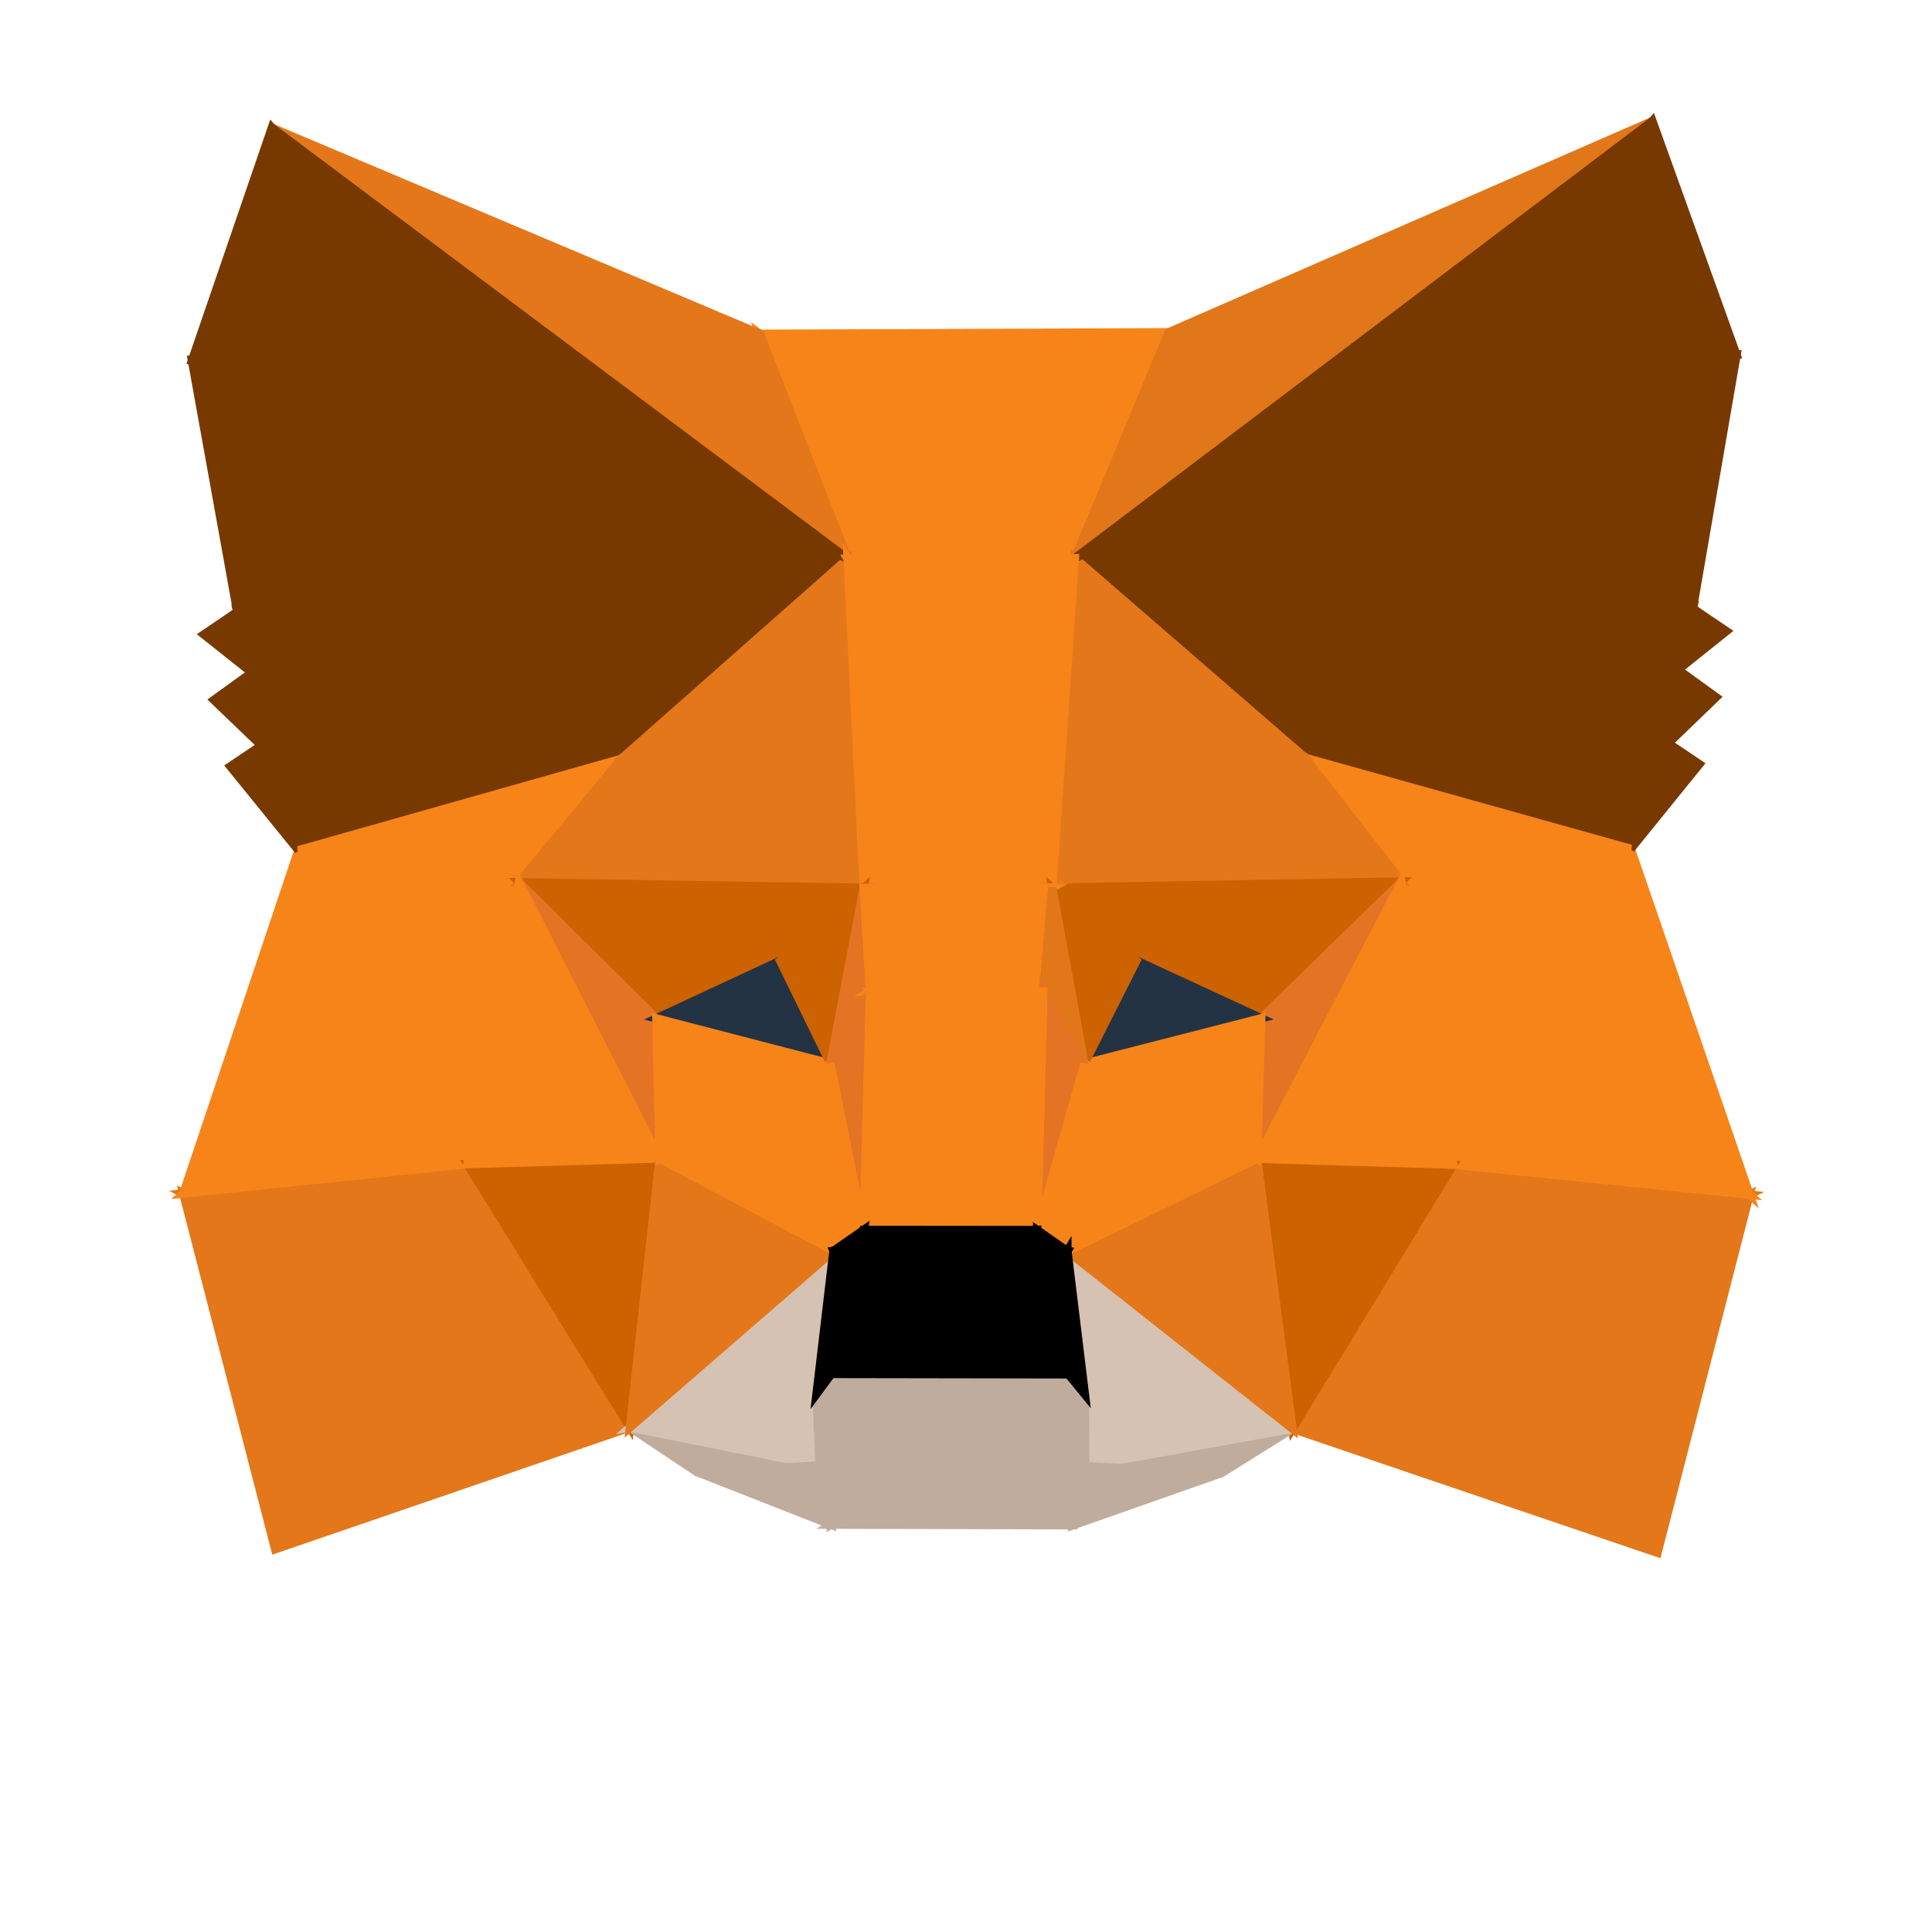 <svg xmlns:xlink="http://www.w3.org/1999/xlink" xmlns="http://www.w3.org/2000/svg" width="230" height="230"><polygon fill="#F78419" stroke="#F78419" points="127.961,66.455 100.916,66.525 90.463,39.74"></polygon><polygon fill="#F78419" stroke="#F78419" points="90.463,39.74 139.138,39.557 127.961,66.455"></polygon><polygon fill="#E17719" stroke="#E17719" points="74.995,169.935 85.072,163.897 86.917,162.889"></polygon><polygon fill="#E47719" stroke="#E47719" points="100.916,66.525 32.364,15.211 90.463,39.74"></polygon><polygon fill="#773900" stroke="#773900" points="60.808,87.651 29.978,80.068 28.254,72.836"></polygon><polygon fill="#773900" stroke="#773900" points="31.115,88.754 29.978,80.068 60.808,87.651"></polygon><polygon fill="#773900" stroke="#773900" points="35.53,101.222 60.808,87.651 73.946,90.347"></polygon><polygon fill="#773900" stroke="#773900" points="31.115,88.754 60.808,87.651 35.53,101.222"></polygon><polygon fill="#E17719" stroke="#E17719" points="196.716,14.417 127.961,66.455 139.138,39.557"></polygon><polygon fill="#773900" stroke="#773900" points="61.729,48.974 60.808,87.651 28.254,72.836"></polygon><polygon fill="#773900" stroke="#773900" points="73.946,90.347 60.808,87.651 61.729,48.974"></polygon><polygon fill="#773900" stroke="#773900" points="168.885,87.472 201.526,72.437 199.773,79.73"></polygon><polygon fill="#773900" stroke="#773900" points="194.138,101.055 155.399,90.223 168.885,87.472"></polygon><polygon fill="#773900" stroke="#773900" points="198.605,88.486 194.138,101.055 168.885,87.472"></polygon><polygon fill="#773900" stroke="#773900" points="198.605,88.486 168.885,87.472 199.773,79.73"></polygon><polygon fill="#773900" stroke="#773900" points="201.526,72.437 168.885,87.472 167.441,48.62"></polygon><polygon fill="#773900" stroke="#773900" points="167.441,48.62 168.885,87.472 155.399,90.223"></polygon><polygon fill="#E47719" stroke="#E47719" points="74.995,169.935 32.761,184.431 21.824,142.085"></polygon><polygon fill="#E47719" stroke="#E47719" points="208.286,142.222 197.322,184.858 153.862,170.089"></polygon><polygon fill="#773900" stroke="#773900" points="24.271,75.532 28.254,72.836 29.978,80.068"></polygon><polygon fill="#773900" stroke="#773900" points="61.729,48.974 100.916,66.525 73.946,90.347"></polygon><polygon fill="#F78419" stroke="#F78419" points="61.798,105.031 21.824,142.085 35.53,101.222"></polygon><polygon fill="#773900" stroke="#773900" points="31.115,88.754 25.466,83.33 29.978,80.068"></polygon><polygon fill="#E47719" stroke="#E47719" points="21.824,142.085 55.632,138.583 74.995,169.935"></polygon><polygon fill="#F78419" stroke="#F78419" points="55.632,138.583 21.824,142.085 61.798,105.031"></polygon><polygon fill="#773900" stroke="#773900" points="35.53,101.222 27.424,91.236 31.115,88.754"></polygon><polygon fill="#773900" stroke="#773900" points="155.399,90.223 127.961,66.455 167.441,48.62"></polygon><polygon fill="#773900" stroke="#773900" points="28.254,72.836 22.857,42.921 61.729,48.974"></polygon><polygon fill="#773900" stroke="#773900" points="205.517,75.136 199.773,79.73 201.526,72.437"></polygon><polygon fill="#F78419" stroke="#F78419" points="166.837,104.938 194.138,101.055 208.286,142.222"></polygon><polygon fill="#773900" stroke="#773900" points="198.605,88.486 199.773,79.73 204.293,83"></polygon><polygon fill="#E47719" stroke="#E47719" points="153.862,170.089 173.019,138.652 208.286,142.222"></polygon><polygon fill="#F78419" stroke="#F78419" points="166.837,104.938 208.286,142.222 173.019,138.652"></polygon><polygon fill="#773900" stroke="#773900" points="194.138,101.055 198.605,88.486 202.302,90.974"></polygon><polygon fill="#773900" stroke="#773900" points="167.441,48.62 206.726,42.256 201.526,72.437"></polygon><polygon fill="#F78419" stroke="#F78419" points="35.53,101.222 73.946,90.347 61.798,105.031"></polygon><polygon fill="#F78419" stroke="#F78419" points="194.138,101.055 166.837,104.938 155.399,90.223"></polygon><polygon fill="#E47719" stroke="#E47719" points="73.946,90.347 100.916,66.525 102.823,105.695"></polygon><polygon fill="#E47719" stroke="#E47719" points="102.823,105.695 61.798,105.031 73.946,90.347"></polygon><polygon fill="#E47719" stroke="#E47719" points="155.399,90.223 166.837,104.938 125.267,105.676"></polygon><polygon fill="#E47719" stroke="#E47719" points="125.267,105.676 127.961,66.455 155.399,90.223"></polygon><polygon fill="#773900" stroke="#773900" points="32.364,15.211 100.916,66.525 61.729,48.974"></polygon><polygon fill="#773900" stroke="#773900" points="61.729,48.974 22.857,42.921 32.364,15.211"></polygon><polygon fill="#773900" stroke="#773900" points="196.716,14.417 206.726,42.256 167.441,48.62"></polygon><polygon fill="#773900" stroke="#773900" points="167.441,48.62 127.961,66.455 196.716,14.417"></polygon><polygon fill="#F78419" stroke="#F78419" points="100.916,66.525 127.961,66.455 125.267,105.676"></polygon><polygon fill="#F78419" stroke="#F78419" points="125.267,105.676 102.823,105.695 100.916,66.525"></polygon><polygon fill="#CD6200" stroke="#CD6200" points="74.995,169.935 55.632,138.583 78.522,137.91"></polygon><polygon fill="#CD6200" stroke="#CD6200" points="153.862,170.089 149.653,137.949 173.019,138.652"></polygon><polygon fill="#CD6200" stroke="#CD6200" points="78.14,121.238 61.798,105.031 102.823,105.695"></polygon><polygon fill="#E47424" stroke="#E47424" points="61.798,105.031 78.14,121.238 78.522,137.91"></polygon><polygon fill="#F78419" stroke="#F78419" points="61.798,105.031 78.522,137.91 55.632,138.583"></polygon><polygon fill="#CD6200" stroke="#CD6200" points="125.267,105.676 166.837,104.938 150.144,121.225"></polygon><polygon fill="#E47424" stroke="#E47424" points="166.837,104.938 149.653,137.949 150.144,121.225"></polygon><polygon fill="#F78419" stroke="#F78419" points="173.019,138.652 149.653,137.949 166.837,104.938"></polygon><polygon fill="#C0AC9D" stroke="#C0AC9D" points="82.933,175.227 74.995,169.935 97.571,174.474"></polygon><polygon fill="#C0AC9D" stroke="#C0AC9D" points="129.188,174.542 153.862,170.089 145.423,175.364"></polygon><polygon fill="#D6C2B2" stroke="#D6C2B2" points="97.21,165.942 97.571,174.474 74.995,169.935"></polygon><polygon fill="#D6C2B2" stroke="#D6C2B2" points="74.995,169.935 99.228,148.919 97.21,165.942"></polygon><polygon fill="#E47719" stroke="#E47719" points="99.228,148.919 74.995,169.935 78.522,137.91"></polygon><polygon fill="#D6C2B2" stroke="#D6C2B2" points="129.149,165.999 153.862,170.089 129.188,174.542"></polygon><polygon fill="#D6C2B2" stroke="#D6C2B2" points="153.862,170.089 129.149,165.999 127.072,148.947"></polygon><polygon fill="#E47719" stroke="#E47719" points="127.072,148.947 149.653,137.949 153.862,170.089"></polygon><polygon fill="#CD6200" stroke="#CD6200" points="102.823,105.695 92.881,114.38 78.14,121.238"></polygon><polygon fill="#CD6200" stroke="#CD6200" points="150.144,121.225 135.291,114.36 125.267,105.676"></polygon><polygon fill="#243343" stroke="#243343" points="98.856,126.621 78.14,121.238 92.881,114.38"></polygon><polygon fill="#F78419" stroke="#F78419" points="78.522,137.91 78.14,121.238 98.856,126.621"></polygon><polygon fill="#243343" stroke="#243343" points="129.099,126.622 135.291,114.36 150.144,121.225"></polygon><polygon fill="#F78419" stroke="#F78419" points="149.653,137.949 129.099,126.622 150.144,121.225"></polygon><polygon fill="#CD6200" stroke="#CD6200" points="92.881,114.38 102.823,105.695 98.856,126.621"></polygon><polygon fill="#CD6200" stroke="#CD6200" points="135.291,114.36 129.099,126.622 125.267,105.676"></polygon><polygon fill="#E47424" stroke="#E47424" points="98.856,126.621 102.823,105.695 103.569,118.062"></polygon><polygon fill="#F78419" stroke="#F78419" points="103.569,118.062 102.823,105.695 125.267,105.676"></polygon><polygon fill="#F78419" stroke="#F78419" points="125.267,105.676 124.209,118.056 103.569,118.062"></polygon><polygon fill="#E17719" stroke="#E17719" points="129.099,126.622 124.209,118.056 125.267,105.676"></polygon><polygon fill="#C0AC9D" stroke="#C0AC9D" points="97.571,174.474 98.907,181.5 82.933,175.227"></polygon><polygon fill="#C0AC9D" stroke="#C0AC9D" points="145.423,175.364 127.756,181.571 129.188,174.542"></polygon><polygon fill="#F78419" stroke="#F78419" points="99.228,148.919 78.522,137.91 98.856,126.621"></polygon><polygon fill="#F78419" stroke="#F78419" points="129.099,126.622 149.653,137.949 127.072,148.947"></polygon><polygon fill="#E47424" stroke="#E47424" points="103.569,118.062 102.817,146.42 98.856,126.621"></polygon><polygon fill="#F78419" stroke="#F78419" points="98.856,126.621 102.817,146.42 99.228,148.919"></polygon><polygon fill="#E47424" stroke="#E47424" points="124.209,118.056 129.099,126.622 123.476,146.44"></polygon><polygon fill="#F78419" stroke="#F78419" points="127.072,148.947 123.476,146.44 129.099,126.622"></polygon><polygon fill="#F78419" stroke="#F78419" points="103.569,118.062 124.209,118.056 123.476,146.44"></polygon><polygon fill="#F78419" stroke="#F78419" points="123.476,146.44 102.817,146.42 103.569,118.062"></polygon><polygon fill="#C0AC9D" stroke="#C0AC9D" points="98.907,181.5 97.571,174.474 97.21,165.942"></polygon><polygon fill="#C0AC9D" stroke="#C0AC9D" points="129.149,165.999 129.188,174.542 127.756,181.571"></polygon><polygon fill="#C0AC9D" stroke="#C0AC9D" points="97.21,165.942 98.968,163.561 98.907,181.5"></polygon><polygon fill="#C0AC9D" stroke="#C0AC9D" points="98.907,181.5 98.968,163.561 127.199,163.608"></polygon><polygon fill="#C0AC9D" stroke="#C0AC9D" points="127.199,163.608 127.756,181.571 98.907,181.5"></polygon><polygon fill="#C0AC9D" stroke="#C0AC9D" points="127.756,181.571 127.199,163.608 129.149,165.999"></polygon><polygon fill="rgb(0,0,0)" stroke="#000000" points="98.968,163.561 97.21,165.942 99.228,148.919"></polygon><polygon fill="rgb(0,0,0)" stroke="#000000" points="127.072,148.947 129.149,165.999 127.199,163.608"></polygon><polygon fill="rgb(0,0,0)" stroke="#000000" points="102.43,148.532 102.817,146.42 123.476,146.44"></polygon><polygon fill="rgb(0,0,0)" stroke="#000000" points="99.228,148.919 102.817,146.42 102.43,148.532"></polygon><polygon fill="rgb(0,0,0)" stroke="#000000" points="99.228,148.919 100.133,151.124 98.968,163.561"></polygon><polygon fill="rgb(0,0,0)" stroke="#000000" points="102.43,148.532 100.133,151.124 99.228,148.919"></polygon><polygon fill="rgb(0,0,0)" stroke="#000000" points="123.476,146.44 123.481,148.554 102.43,148.532"></polygon><polygon fill="rgb(0,0,0)" stroke="#000000" points="123.481,148.554 123.476,146.44 127.072,148.947"></polygon><polygon fill="rgb(0,0,0)" stroke="#000000" points="127.199,163.608 125.781,151.153 127.072,148.947"></polygon><polygon fill="rgb(0,0,0)" stroke="#000000" points="127.072,148.947 125.781,151.153 123.481,148.554"></polygon><polygon fill="rgb(0,0,0)" stroke="#000000" points="127.199,163.608 98.968,163.561 100.133,151.124"></polygon><polygon fill="rgb(0,0,0)" stroke="#000000" points="100.133,151.124 125.781,151.153 127.199,163.608"></polygon><polygon fill="rgb(0,0,0)" stroke="#000000" points="100.133,151.124 102.43,148.532 123.481,148.554"></polygon><polygon fill="rgb(0,0,0)" stroke="#000000" points="123.481,148.554 125.781,151.153 100.133,151.124"></polygon></svg>